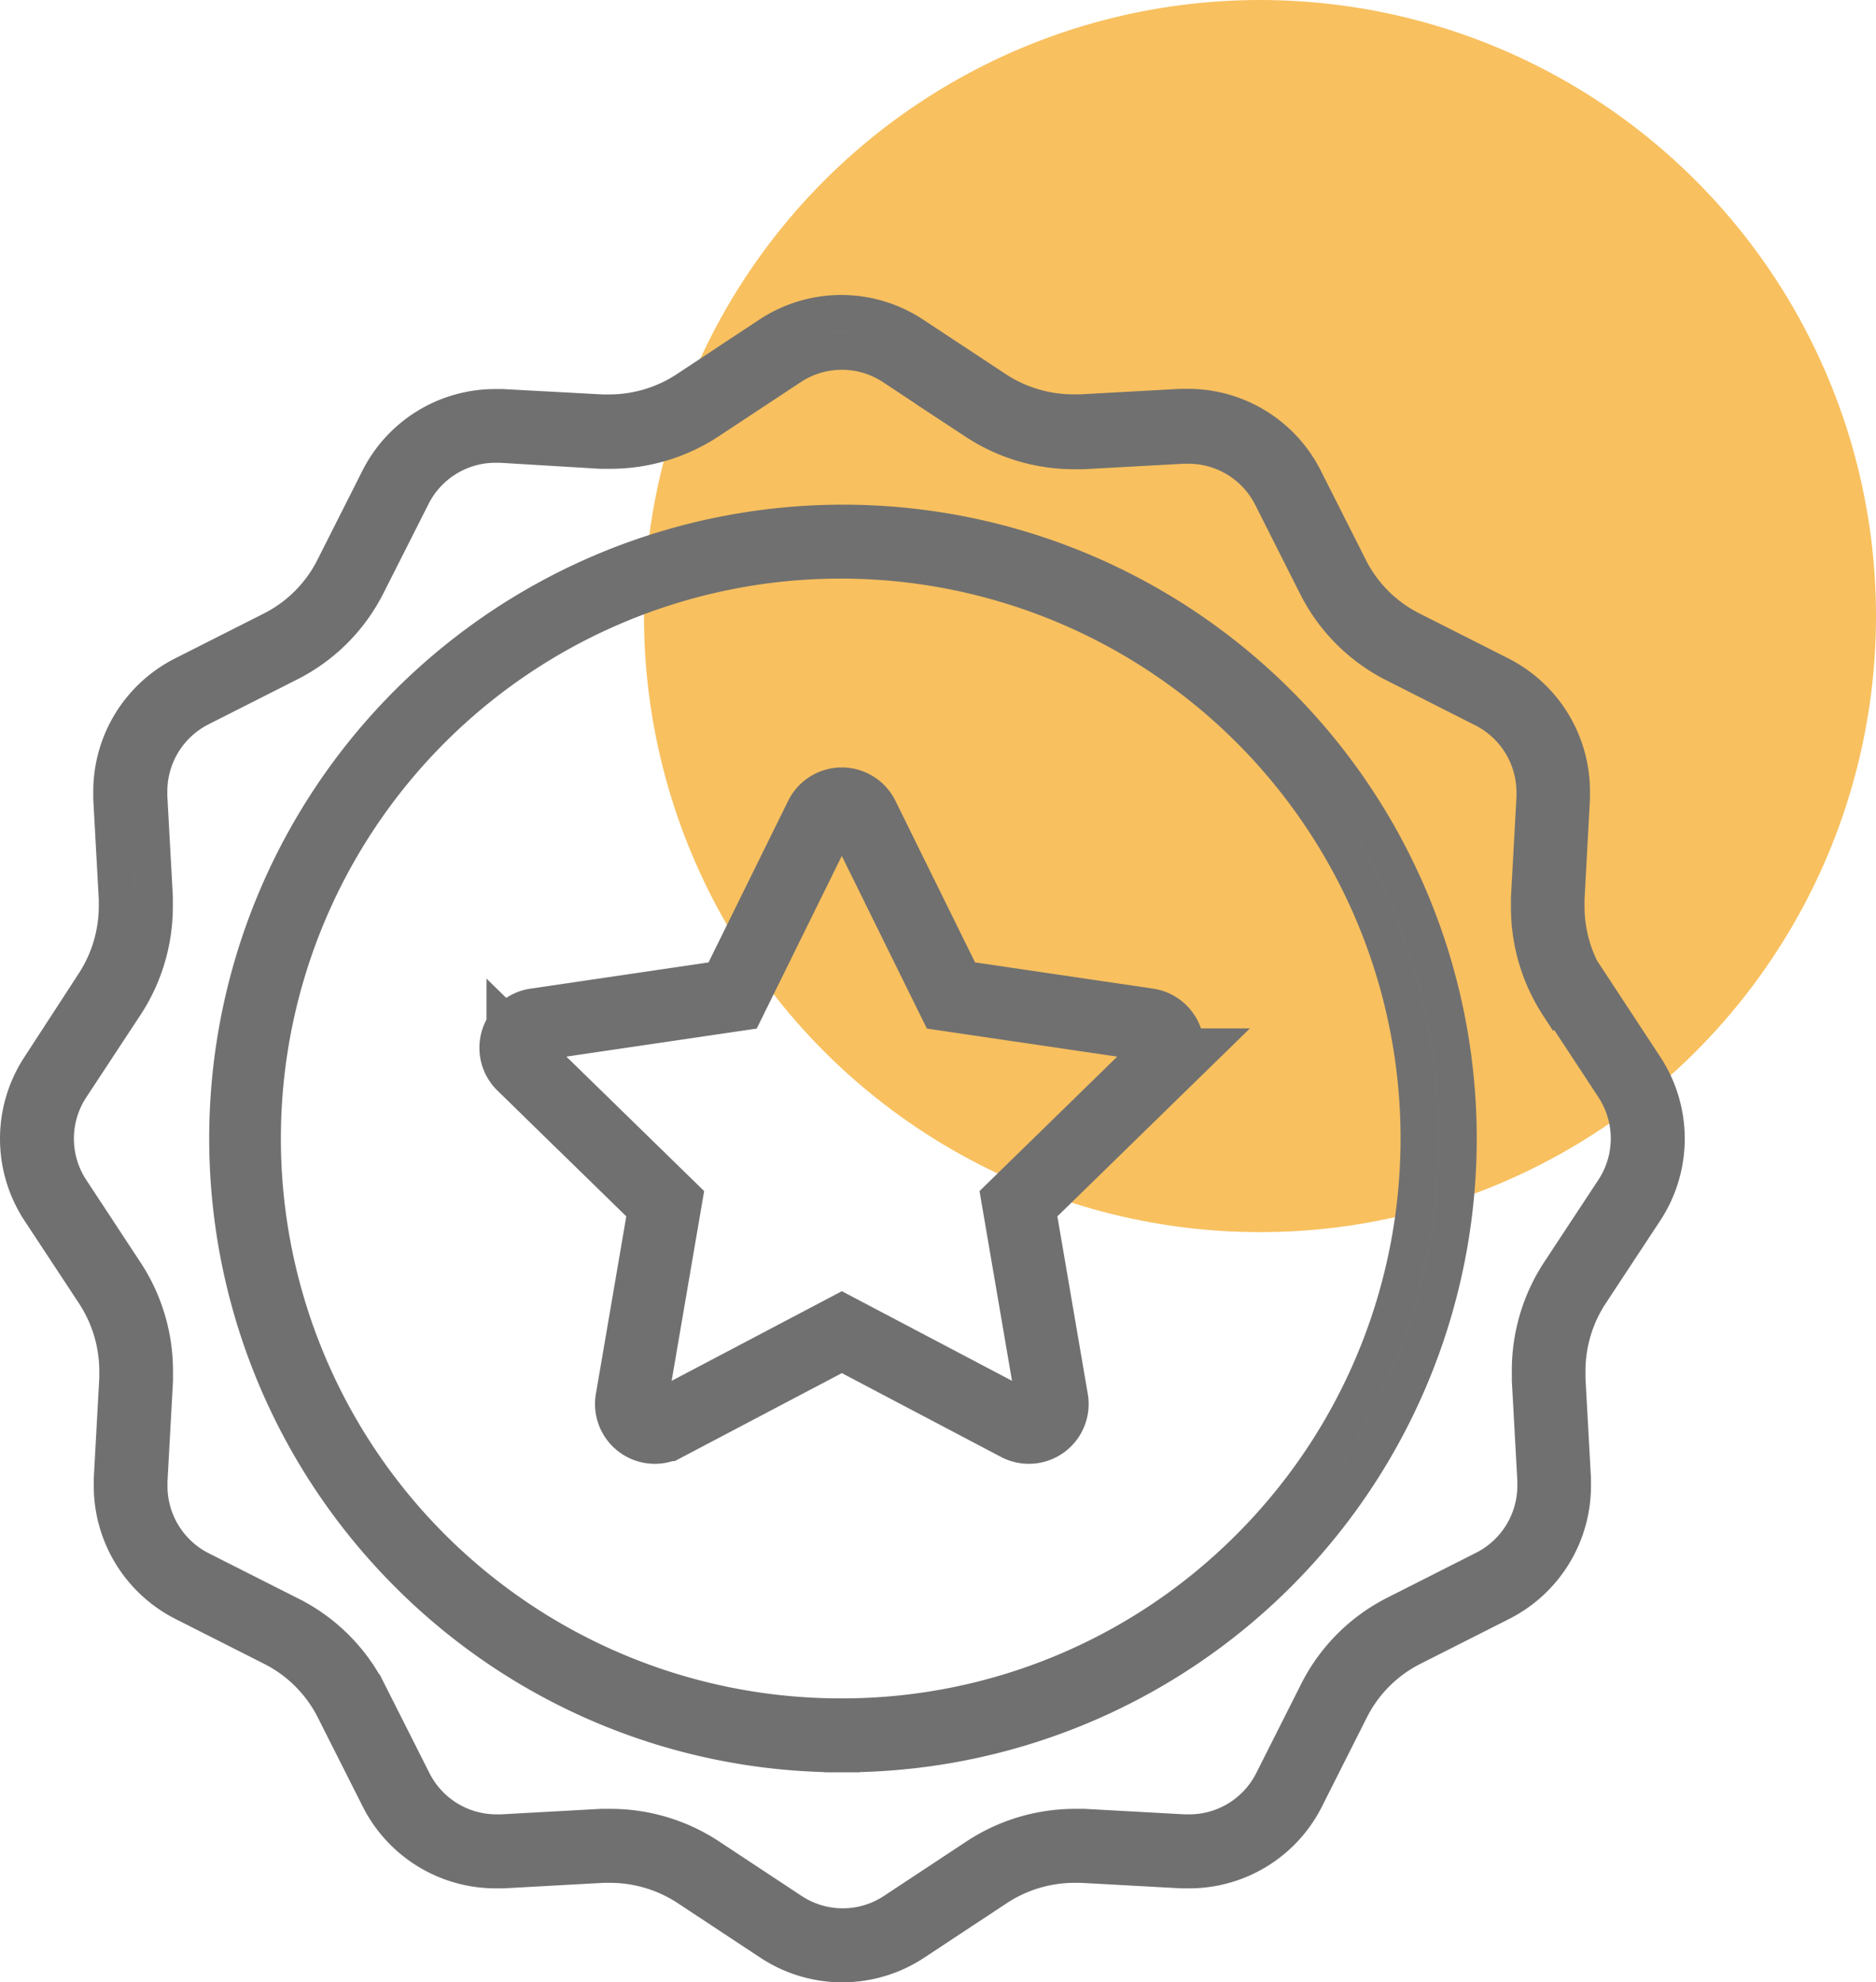<svg xmlns="http://www.w3.org/2000/svg" width="25.886" height="27.349" viewBox="0 0 25.886 27.349"><defs><style>.a{fill:#f4a00f;opacity:0.662;}.b{fill:#717171;stroke-width:0.5px;}.b,.c{stroke:#707070;}.c{fill:none;}</style></defs><g transform="translate(-80.811 -12.682)"><circle class="a" cx="8.5" cy="8.5" r="8.5" transform="translate(89.697 12.682)"/><path class="b" d="M102.527,26.4l.217-.142a1.953,1.953,0,0,1-.319-1.07c0-.034,0-.069,0-.1h0L102.5,23.7c0-.033,0-.066,0-.1a1.807,1.807,0,0,0-.991-1.612l-1.224-.619h0a1.92,1.92,0,0,1-.853-.854l-.619-1.226a1.8,1.8,0,0,0-1.61-.992l-.1,0h0l-1.38.076h0l-.1,0a1.95,1.95,0,0,1-1.071-.32l-1.141-.753h0a1.8,1.8,0,0,0-1.984,0h0l-1.141.754h0a1.943,1.943,0,0,1-1.069.32l-.1,0h0L87.744,18.3h0l-.1,0a1.8,1.8,0,0,0-1.61.991h0l-.619,1.226h0a1.92,1.92,0,0,1-.853.854h0l-1.224.619h0a1.807,1.807,0,0,0-.99,1.611q0,.05,0,.1l.076,1.382h0c0,.034,0,.069,0,.1a1.953,1.953,0,0,1-.319,1.07h0L81.359,27.4h0a1.807,1.807,0,0,0,0,1.988h0l.753,1.143h0a1.953,1.953,0,0,1,.319,1.07q0,.051,0,.1h0l-.076,1.383q0,.05,0,.1a1.807,1.807,0,0,0,.99,1.612h0l1.223.619h0a1.921,1.921,0,0,1,.853.854h0l.618,1.225h0a1.805,1.805,0,0,0,1.611.992l.1,0,1.381-.076h0l.1,0h0a1.947,1.947,0,0,1,1.069.321l1.141.753h0a1.8,1.8,0,0,0,1.985,0h0l1.142-.754h0a1.948,1.948,0,0,1,1.07-.32l.1,0h0l1.381.076h0l.1,0a1.8,1.8,0,0,0,1.61-.992l.618-1.226h0a1.92,1.92,0,0,1,.853-.854h0l1.224-.619h0a1.807,1.807,0,0,0,.99-1.612q0-.05,0-.1l-.076-1.383h0q0-.052,0-.1a1.952,1.952,0,0,1,.319-1.07h0l.753-1.143h0a1.807,1.807,0,0,0,0-1.988l-.753-1.146v0l-.217.142-.217.143.752,1.144h0a1.287,1.287,0,0,1,0,1.416h0l-.753,1.143h0a2.472,2.472,0,0,0-.4,1.355q0,.065,0,.13l.076,1.383c0,.024,0,.047,0,.071a1.287,1.287,0,0,1-.705,1.148l-1.223.619h0a2.44,2.44,0,0,0-1.084,1.086h0l-.618,1.226a1.284,1.284,0,0,1-1.146.706l-.07,0h0l-1.381-.076h0q-.064,0-.127,0a2.468,2.468,0,0,0-1.356.406l-1.142.754h0a1.279,1.279,0,0,1-1.412,0l-1.142-.754h0a2.468,2.468,0,0,0-1.354-.406h0q-.064,0-.127,0h0l-1.38.076h0l-.07,0a1.285,1.285,0,0,1-1.147-.706h0l-.618-1.225h0A2.44,2.44,0,0,0,84.8,34.953l-1.223-.618h0a1.288,1.288,0,0,1-.705-1.148q0-.035,0-.071l.076-1.383h0q0-.065,0-.13a2.473,2.473,0,0,0-.4-1.355h0L81.793,29.1h0a1.287,1.287,0,0,1,0-1.416h0l.753-1.144h0a2.473,2.473,0,0,0,.4-1.355c0-.043,0-.087,0-.13l-.076-1.383q0-.036,0-.071a1.287,1.287,0,0,1,.705-1.148l1.223-.619h0a2.44,2.44,0,0,0,1.084-1.086h0l.619-1.225h0a1.284,1.284,0,0,1,1.146-.706l.07,0h0L89.1,18.9h0q.065,0,.129,0A2.462,2.462,0,0,0,90.58,18.5l1.142-.754h0a1.28,1.28,0,0,1,1.411,0h0l1.141.754h0a2.469,2.469,0,0,0,1.356.406q.064,0,.127,0h0l1.383-.076h0l.069,0a1.284,1.284,0,0,1,1.146.706l.618,1.226h0a2.44,2.44,0,0,0,1.084,1.085l1.223.619a1.287,1.287,0,0,1,.706,1.148q0,.035,0,.071l-.076,1.382h0q0,.065,0,.13a2.473,2.473,0,0,0,.4,1.355h0Zm-10.1,10.225v-.26a7.975,7.975,0,1,1,5.625-2.337,7.928,7.928,0,0,1-5.625,2.337v.52a8.495,8.495,0,1,0-5.993-2.49,8.448,8.448,0,0,0,5.993,2.49Z" transform="translate(0)"/><path class="c" d="M174.86,106.655l-1.966,1.919.464,2.709a.325.325,0,0,1-.472.342l-2.429-1.279-2.429,1.279a.325.325,0,0,1-.472-.342l.464-2.709-1.966-1.919a.325.325,0,0,1,.18-.554l2.716-.4,1.215-2.465a.325.325,0,0,1,.583,0l1.215,2.465,2.716.4a.325.325,0,0,1,.18.554Z" transform="translate(-78.03 -79.284)"/></g></svg>